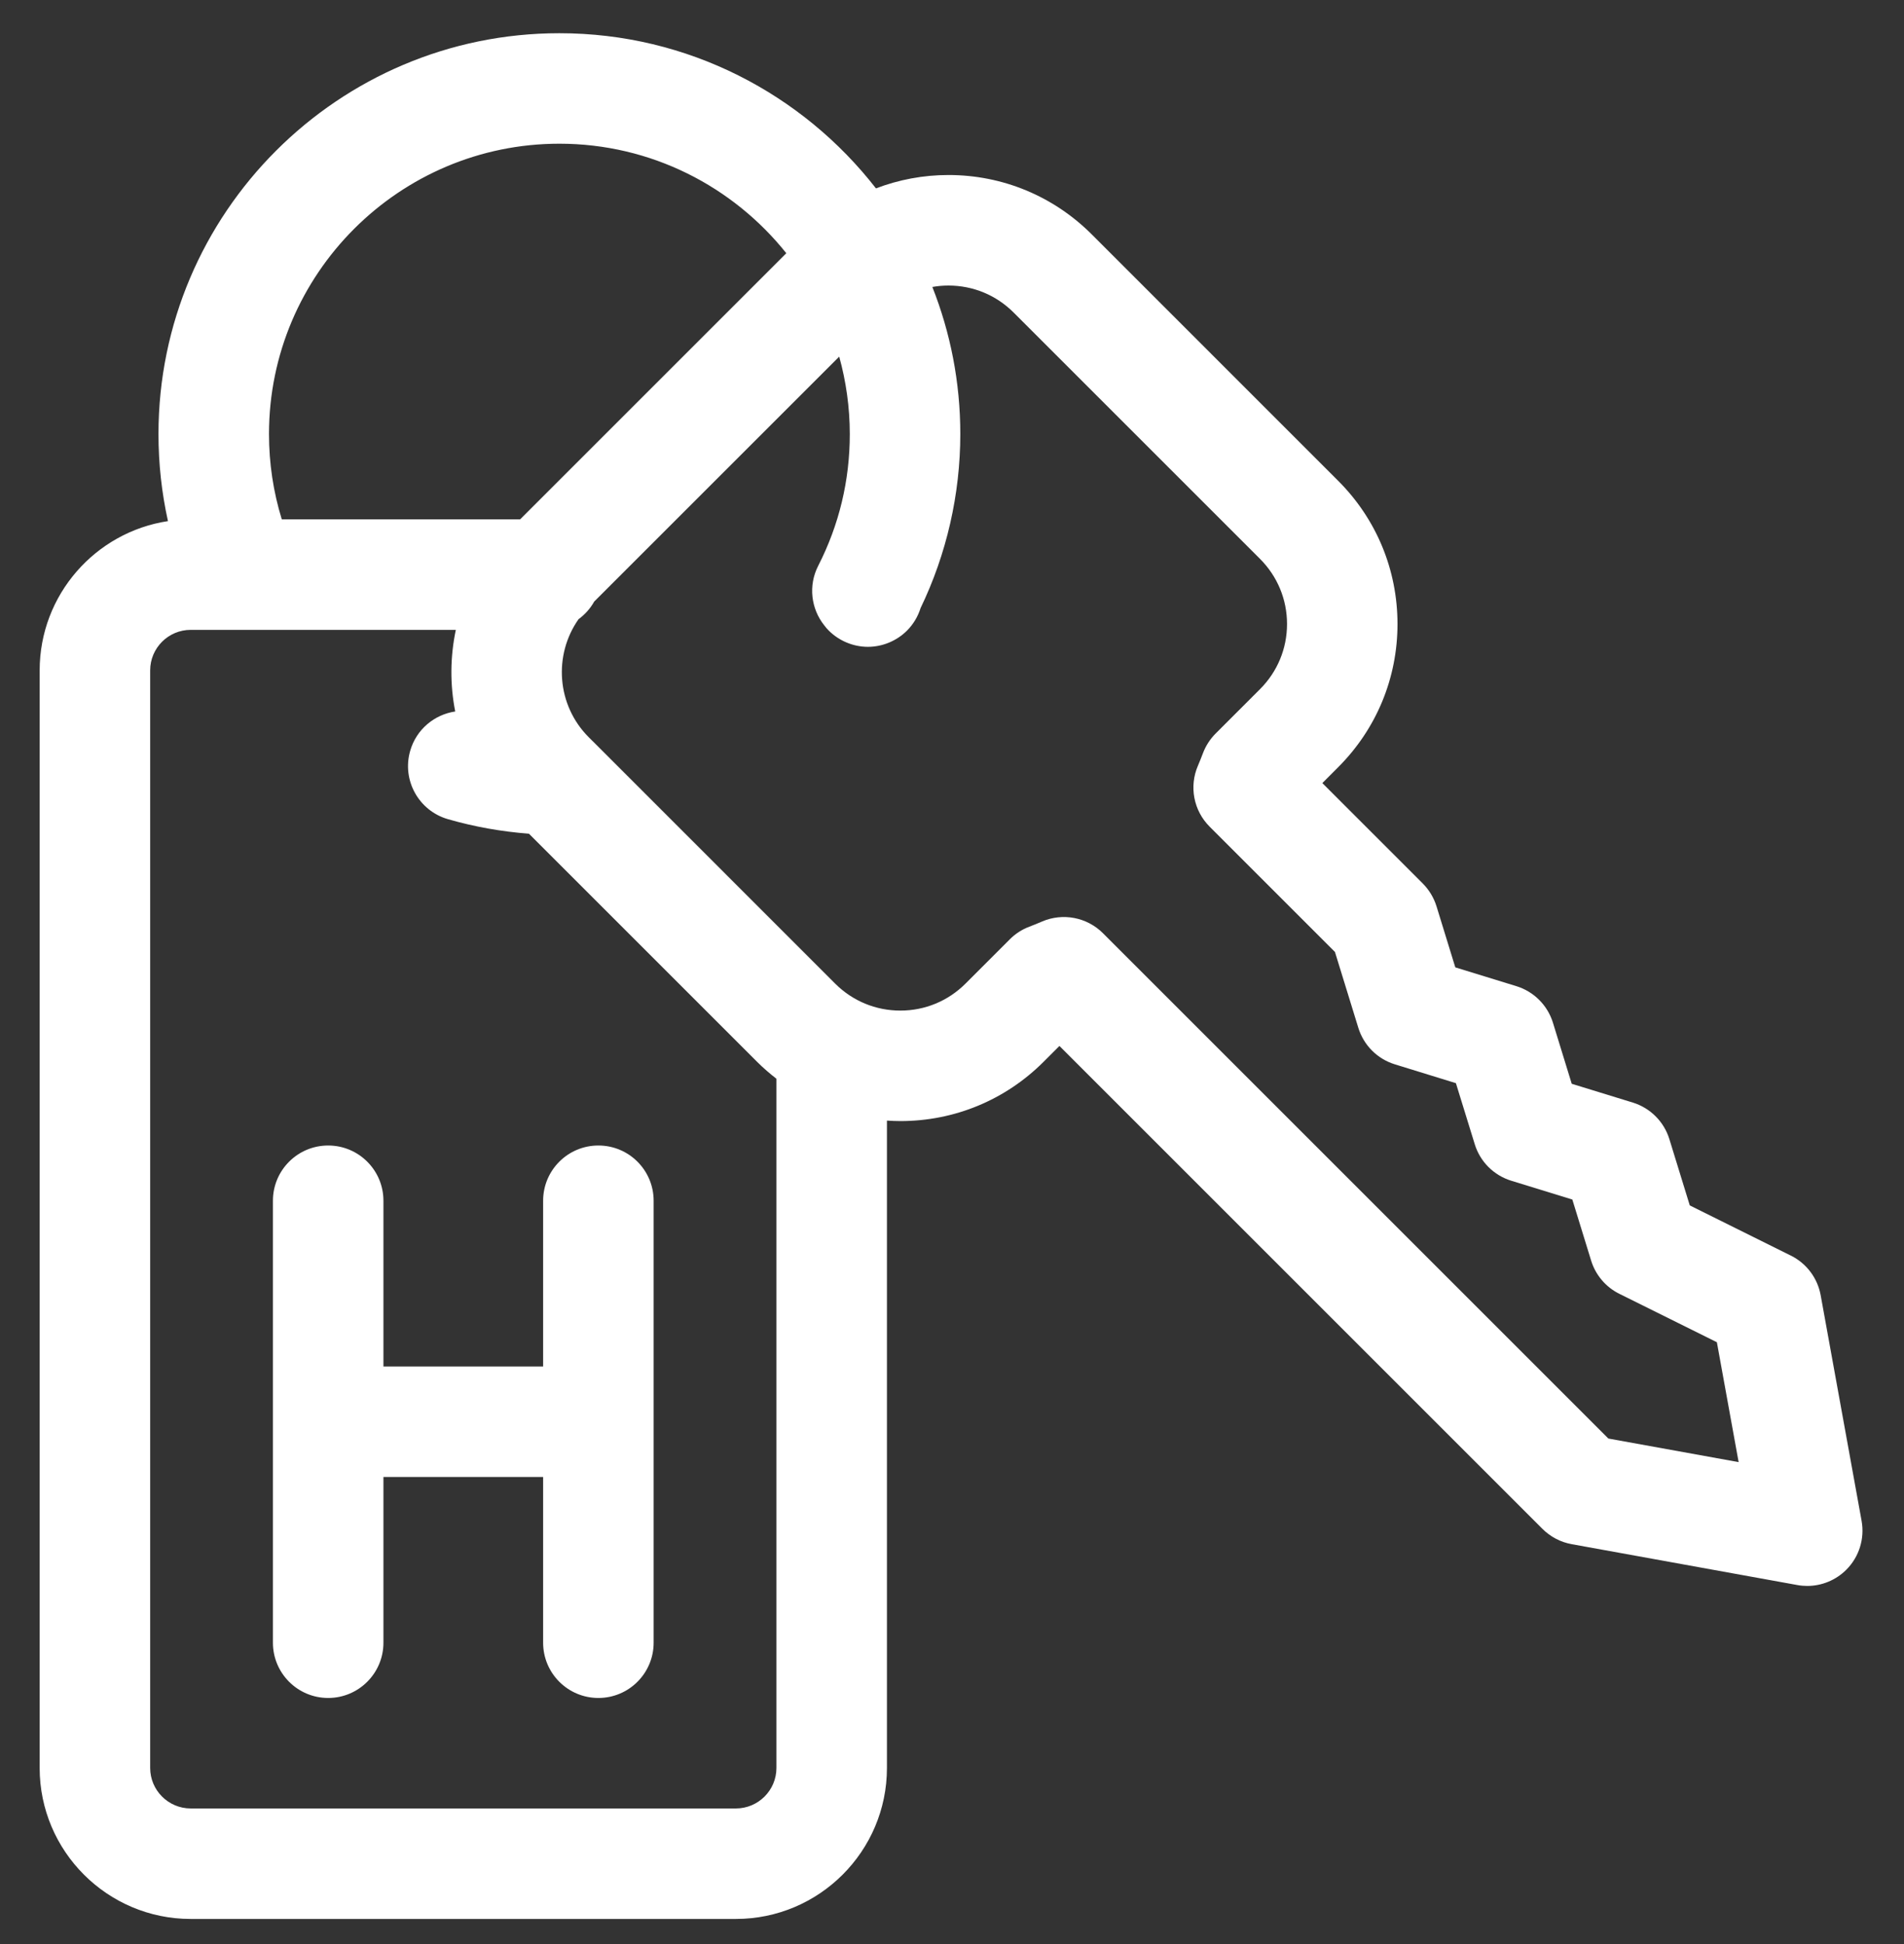 <svg width="47" height="48" viewBox="0 0 47 48" fill="none" xmlns="http://www.w3.org/2000/svg">
<rect x="0" y="0" width="47" height="48" fill="#333333" stroke="none"/>
<g clip-path="url(#clip0_3_319)">
<path d="M14.771 28.282C14.018 28.282 13.407 28.892 13.407 29.646V33.738H9.465V29.646C9.465 28.892 8.854 28.282 8.101 28.282C7.348 28.282 6.737 28.892 6.737 29.646V40.558C6.737 41.311 7.348 41.922 8.101 41.922C8.854 41.922 9.465 41.311 9.465 40.558V36.466H13.407V40.558C13.407 41.311 14.018 41.922 14.771 41.922C15.525 41.922 16.135 41.311 16.135 40.558V29.646C16.135 28.892 15.525 28.282 14.771 28.282Z" fill="white"/>
<path d="M45.953 37.548L44.943 31.979C44.866 31.555 44.594 31.192 44.208 31.001L41.712 29.761L41.208 28.124C41.075 27.692 40.737 27.355 40.306 27.222L38.798 26.758L38.334 25.25C38.201 24.819 37.863 24.481 37.432 24.348L35.924 23.884L35.46 22.376C35.394 22.164 35.278 21.971 35.121 21.813L32.642 19.334L33.032 18.943C33.977 17.998 34.497 16.743 34.497 15.407C34.497 14.071 33.977 12.815 33.032 11.87L26.949 5.786C26.004 4.842 24.748 4.321 23.412 4.321C22.79 4.321 22.186 4.436 21.623 4.651C19.811 2.322 16.982 0.82 13.808 0.82C8.351 0.82 3.912 5.259 3.912 10.716C3.912 11.447 3.991 12.165 4.146 12.866C2.355 13.137 0.979 14.687 0.979 16.552V43.65C0.979 45.705 2.652 47.378 4.707 47.378H18.165C20.221 47.378 21.894 45.705 21.894 43.65V27.667C22.003 27.674 22.114 27.679 22.225 27.679C23.561 27.679 24.817 27.159 25.761 26.215L26.152 25.824L38.076 37.748C38.273 37.944 38.524 38.076 38.798 38.125L44.368 39.134C44.449 39.149 44.531 39.156 44.611 39.156C44.97 39.156 45.318 39.014 45.576 38.756C45.892 38.44 46.033 37.989 45.953 37.548ZM13.808 3.548C16.074 3.548 18.096 4.606 19.41 6.252L12.839 12.823H6.956C6.747 12.145 6.64 11.44 6.64 10.716C6.64 6.764 9.855 3.548 13.808 3.548ZM19.166 43.65C19.166 44.201 18.717 44.65 18.165 44.65H4.707C4.156 44.65 3.707 44.201 3.707 43.65V16.551C3.707 16 4.156 15.551 4.707 15.551H6.011C6.024 15.551 6.037 15.552 6.05 15.551H11.252C11.112 16.215 11.106 16.901 11.237 17.566C10.725 17.642 10.278 18.006 10.126 18.536C9.916 19.26 10.334 20.016 11.057 20.225C11.708 20.413 12.379 20.532 13.057 20.584L18.688 26.215C18.839 26.366 19 26.505 19.166 26.634V43.65H19.166ZM39.703 35.517L27.227 23.041C26.831 22.645 26.234 22.531 25.72 22.753C25.629 22.793 25.53 22.833 25.408 22.88C25.227 22.948 25.064 23.054 24.928 23.19L23.832 24.286C23.403 24.715 22.832 24.951 22.225 24.951C21.617 24.951 21.047 24.715 20.617 24.286L14.641 18.309C14.632 18.3 14.623 18.291 14.613 18.282L14.533 18.202C13.741 17.41 13.658 16.174 14.281 15.288C14.439 15.172 14.572 15.024 14.668 14.852L20.716 8.805C20.884 9.414 20.977 10.054 20.977 10.716C20.977 11.863 20.714 12.958 20.197 13.97C19.946 14.462 20.023 15.035 20.347 15.44C20.381 15.486 20.418 15.53 20.459 15.57C20.714 15.824 21.065 15.97 21.424 15.97C21.783 15.97 22.134 15.824 22.389 15.57C22.544 15.415 22.659 15.222 22.724 15.014C23.366 13.683 23.705 12.202 23.705 10.716C23.705 9.435 23.46 8.21 23.015 7.085C23.145 7.062 23.277 7.05 23.412 7.05C24.02 7.05 24.59 7.286 25.02 7.715L31.104 13.799C31.533 14.229 31.77 14.799 31.77 15.407C31.77 16.014 31.533 16.585 31.104 17.014L30.008 18.11C29.872 18.246 29.766 18.41 29.697 18.59C29.652 18.709 29.611 18.811 29.572 18.902C29.349 19.416 29.463 20.013 29.859 20.409L32.953 23.503L33.53 25.376C33.663 25.808 34 26.145 34.432 26.278L35.939 26.743L36.404 28.25C36.536 28.682 36.874 29.019 37.306 29.152L38.813 29.616L39.277 31.124C39.387 31.481 39.639 31.778 39.974 31.944L42.381 33.139L42.918 36.099L39.703 35.517Z" fill="white"/>
</g>
<defs>
<clipPath id="clip0_3_319">
<rect width="46.558" height="46.558" fill="white" transform="translate(0.198 0.82)"/>
</clipPath>
</defs>
</svg>

